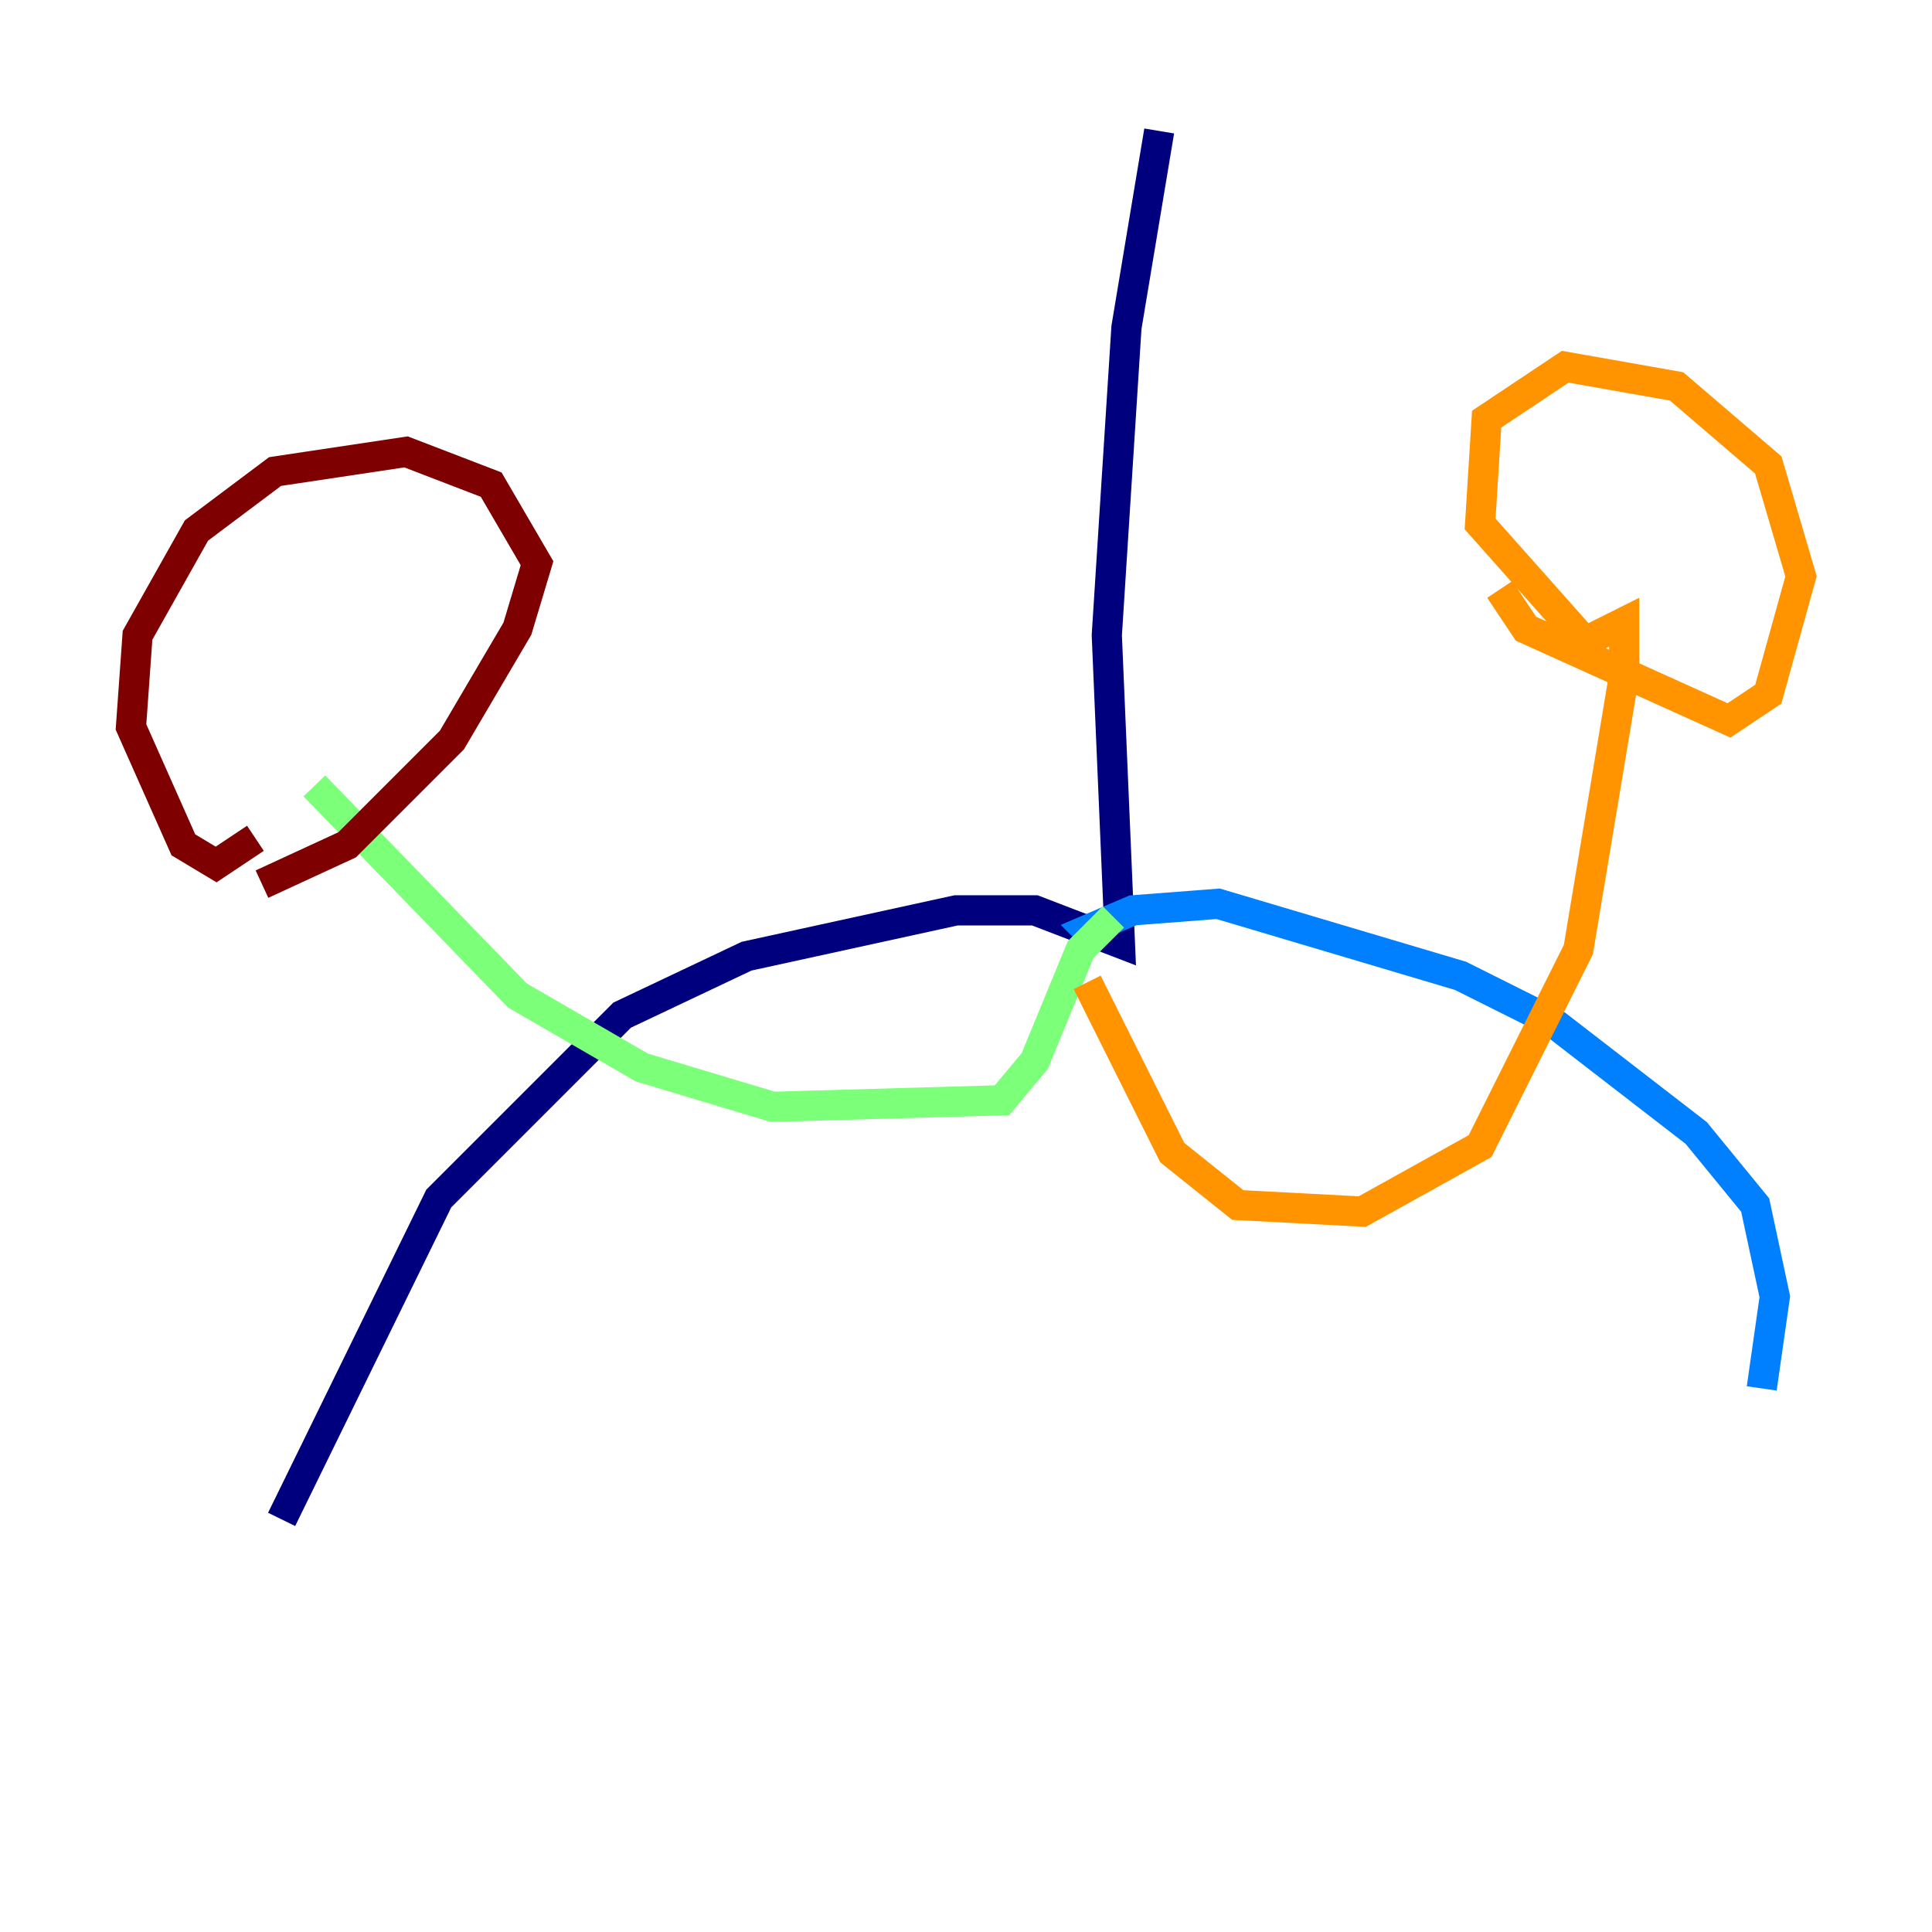 <?xml version="1.0" encoding="utf-8" ?>
<svg baseProfile="tiny" height="128" version="1.2" viewBox="0,0,128,128" width="128" xmlns="http://www.w3.org/2000/svg" xmlns:ev="http://www.w3.org/2001/xml-events" xmlns:xlink="http://www.w3.org/1999/xlink"><defs /><polyline fill="none" points="76.8,8.678 74.63,21.695 73.329,42.088 74.197,62.481 68.556,60.312 63.349,60.312 49.464,63.349 41.22,67.254 29.071,79.403 18.658,100.664" stroke="#00007f" stroke-width="2" /><polyline fill="none" points="72.895,62.481 72.027,61.614 75.064,60.312 80.705,59.878 96.759,64.651 102.834,67.688 112.38,75.064 116.285,79.837 117.586,85.912 116.719,91.986" stroke="#0080ff" stroke-width="2" /><polyline fill="none" points="73.763,60.746 71.593,62.915 68.556,70.291 66.386,72.895 51.2,73.329 42.522,70.725 34.278,65.953 20.827,52.068" stroke="#7cff79" stroke-width="2" /><polyline fill="none" points="72.027,65.085 77.668,76.366 82.007,79.837 90.251,80.271 98.061,75.932 104.57,62.915 107.607,44.691 107.607,41.22 105.003,42.522 98.061,34.712 98.495,27.77 103.702,24.298 111.078,25.6 117.153,30.807 119.322,38.183 117.153,45.993 114.549,47.729 101.098,41.654 99.363,39.051" stroke="#ff9400" stroke-width="2" /><polyline fill="none" points="16.922,55.539 14.319,57.275 12.149,55.973 8.678,48.163 9.112,42.088 13.017,35.146 18.224,31.241 26.902,29.939 32.542,32.108 35.58,37.315 34.278,41.654 29.939,49.031 22.997,55.973 17.356,58.576" stroke="#7f0000" stroke-width="2" /></svg>